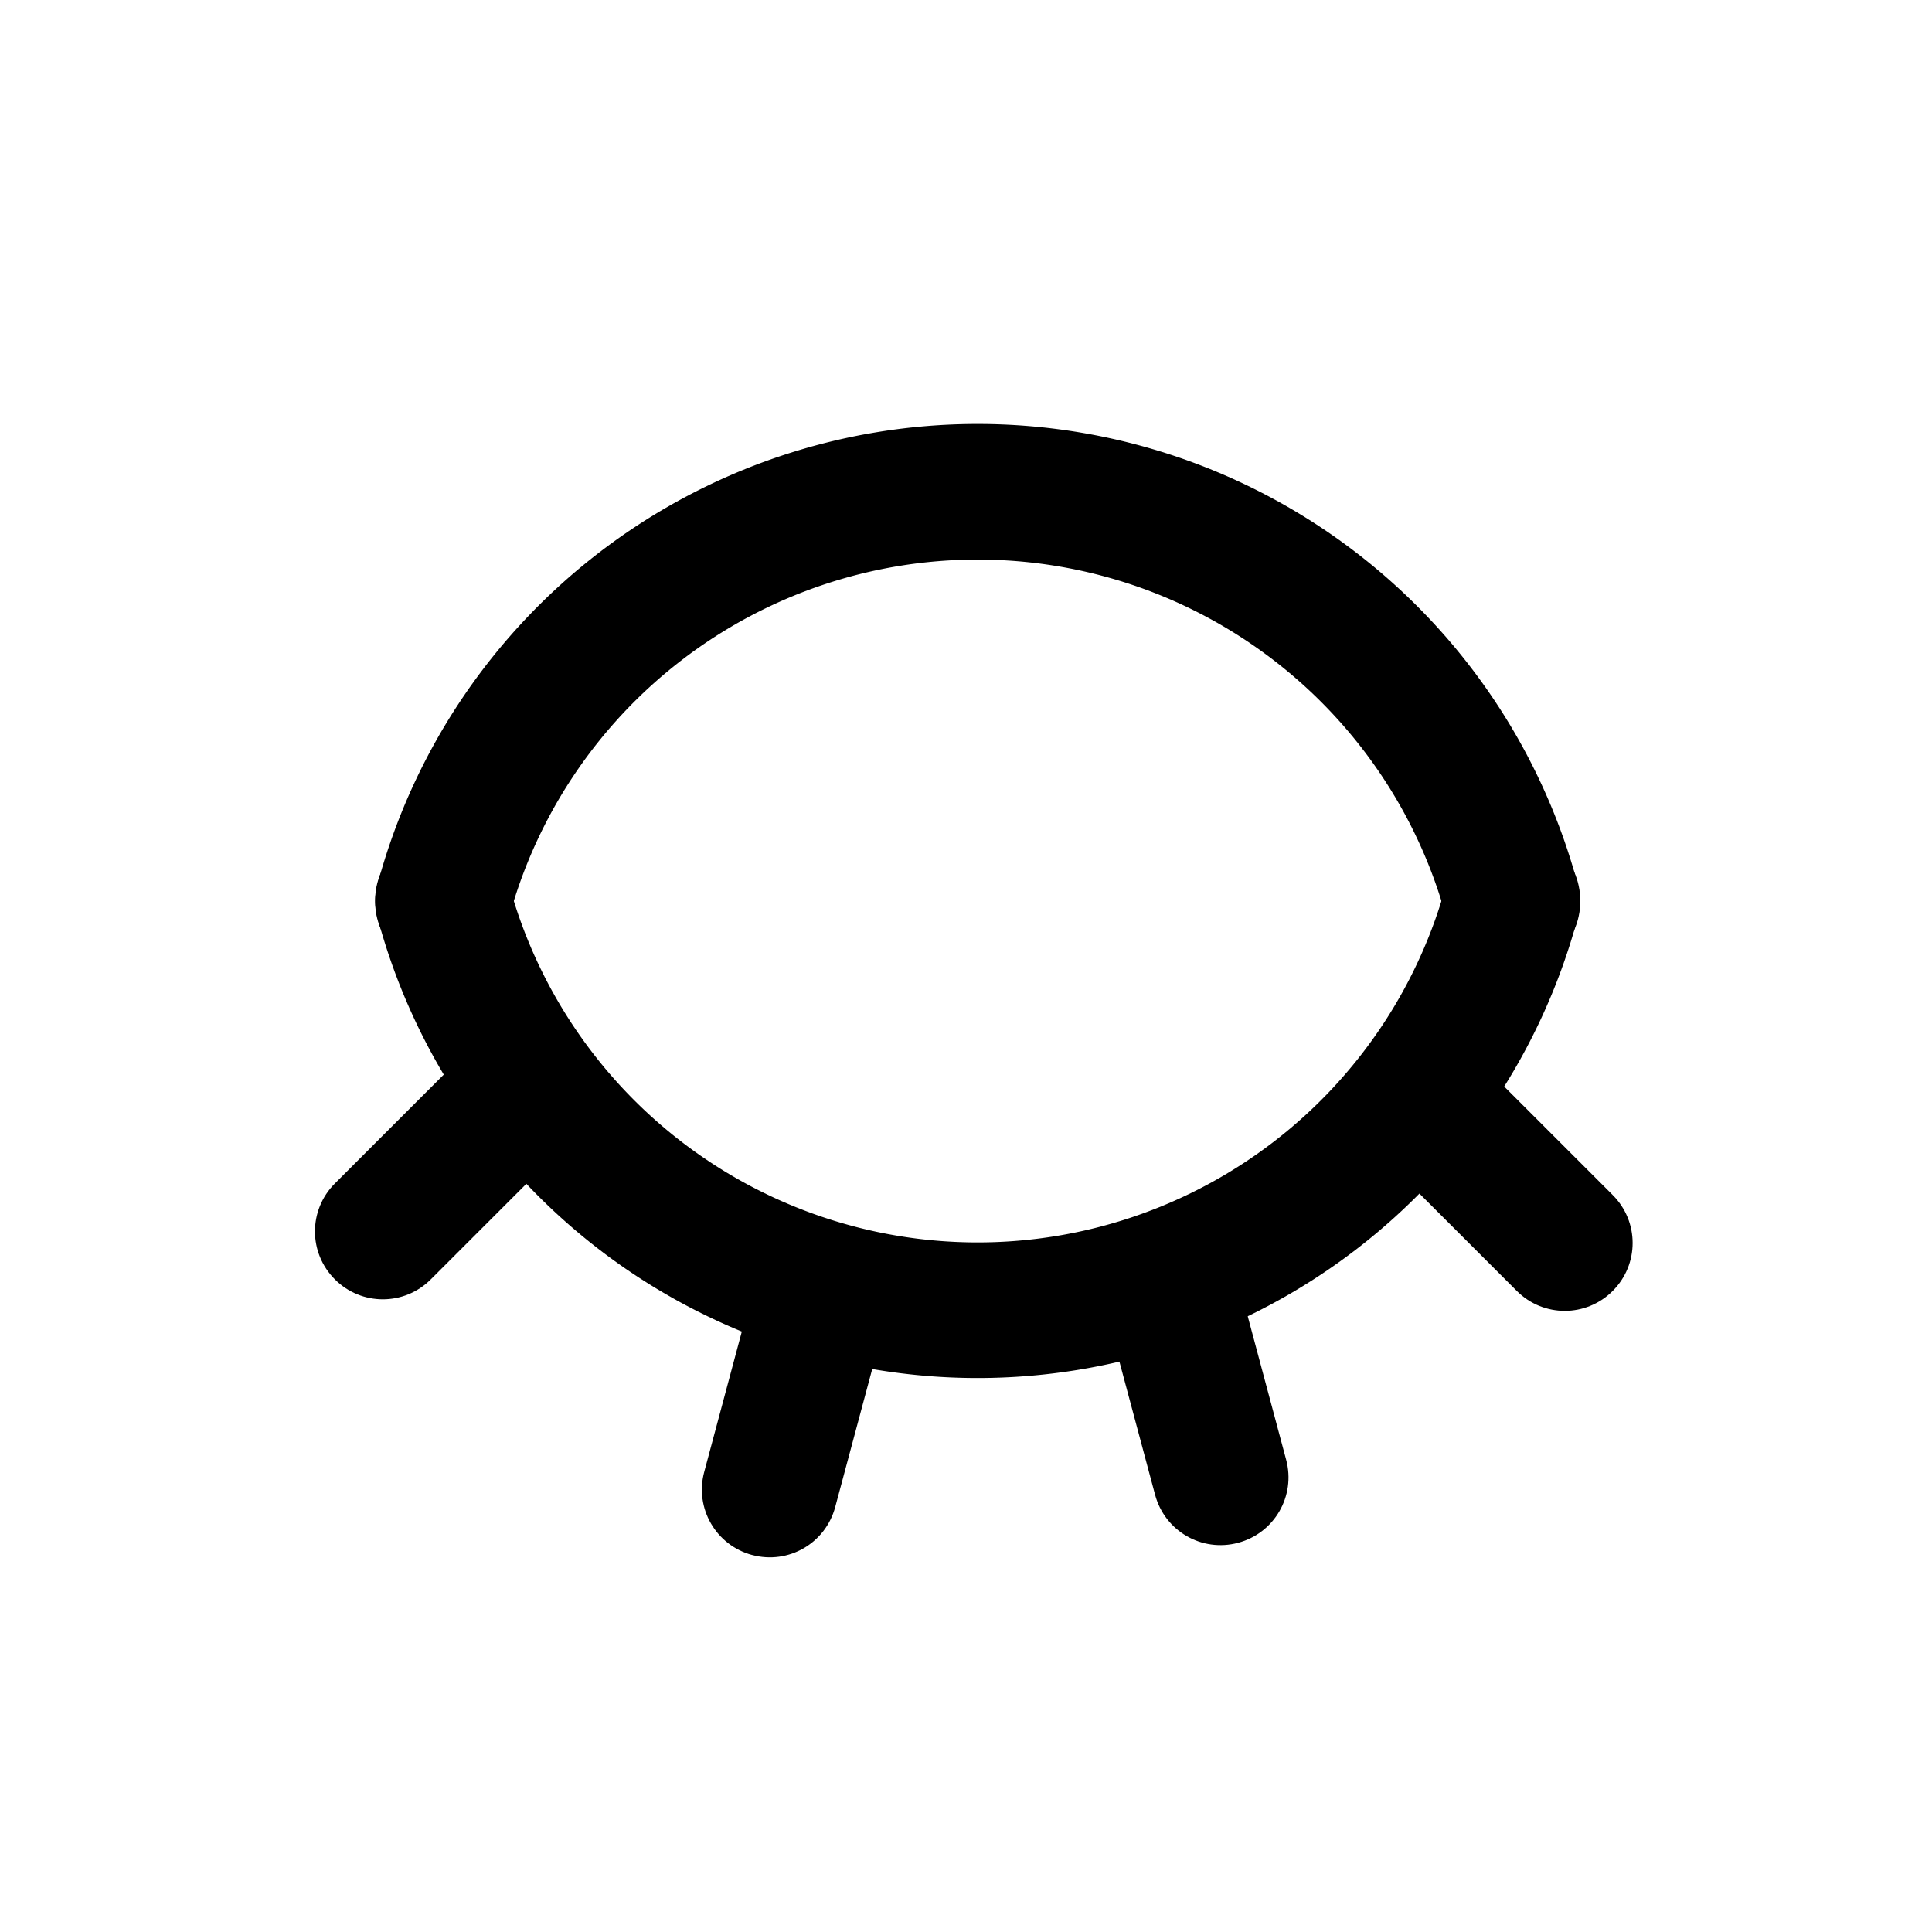 <?xml version="1.0" encoding="UTF-8" standalone="no"?>
<!-- Created with Inkscape (http://www.inkscape.org/) -->
<svg
   xmlns:dc="http://purl.org/dc/elements/1.1/"
   xmlns:cc="http://creativecommons.org/ns#"
   xmlns:rdf="http://www.w3.org/1999/02/22-rdf-syntax-ns#"
   xmlns:svg="http://www.w3.org/2000/svg"
   xmlns="http://www.w3.org/2000/svg"
   xmlns:sodipodi="http://sodipodi.sourceforge.net/DTD/sodipodi-0.dtd"
   xmlns:inkscape="http://www.inkscape.org/namespaces/inkscape"
   width="48"
   height="48"
   id="svg2"
   sodipodi:version="0.32"
   inkscape:version="0.46+devel"
   sodipodi:docname="private.svg"
   inkscape:output_extension="org.inkscape.output.svg.inkscape"
   inkscape:export-filename="/home/hbons/Desktop/Intel/svn/moblin-ui-docs/in progress/draft visual UI/icons/icons.png"
   inkscape:export-xdpi="60.476192"
   inkscape:export-ydpi="60.476192"
   version="1.0">
  <sodipodi:namedview
     id="base"
     pagecolor="#ffffff"
     bordercolor="#dcdcdc"
     borderopacity="1"
     gridtolerance="10000"
     guidetolerance="10"
     objecttolerance="10"
     inkscape:pageopacity="0"
     inkscape:pageshadow="2"
     inkscape:zoom="2"
     inkscape:cx="30.197008"
     inkscape:cy="49.910932"
     inkscape:document-units="px"
     inkscape:current-layer="layer1"
     showgrid="false"
     inkscape:window-width="1280"
     inkscape:window-height="750"
     inkscape:window-x="0"
     inkscape:window-y="0"
     inkscape:snap-intersection-line-segments="false"
     inkscape:snap-bbox="true"
     inkscape:snap-nodes="false"
     inkscape:bbox-paths="true"
     inkscape:showpageshadow="false"
     showguides="true"
     inkscape:guide-bbox="true"
     inkscape:bbox-nodes="true"
     inkscape:snap-global="false">
    <inkscape:grid
       enabled="true"
       visible="true"
       id="grid4079"
       type="xygrid"
       empspacing="5" />
    <sodipodi:guide
       id="guide7317"
       position="566.053,854.147"
       orientation="1,0" />
    <sodipodi:guide
       orientation="1,0"
       position="-61.75,86.25"
       id="guide5529" />
  </sodipodi:namedview>
  <defs
     id="defs4">
    <inkscape:perspective
       sodipodi:type="inkscape:persp3d"
       inkscape:vp_x="0 : 24 : 1"
       inkscape:vp_y="0 : 1000 : 0"
       inkscape:vp_z="48 : 24 : 1"
       inkscape:persp3d-origin="24 : 16 : 1"
       id="perspective14" />
    <inkscape:perspective
       id="perspective5541"
       inkscape:persp3d-origin="0.5 : 0.33333333 : 1"
       inkscape:vp_z="1 : 0.5 : 1"
       inkscape:vp_y="0 : 1000 : 0"
       inkscape:vp_x="0 : 0.5 : 1"
       sodipodi:type="inkscape:persp3d" />
    <inkscape:perspective
       sodipodi:type="inkscape:persp3d"
       inkscape:vp_x="0 : 0.5 : 1"
       inkscape:vp_y="0 : 1000 : 0"
       inkscape:vp_z="1 : 0.5 : 1"
       inkscape:persp3d-origin="0.5 : 0.33333333 : 1"
       id="perspective6390" />
    <inkscape:perspective
       sodipodi:type="inkscape:persp3d"
       inkscape:vp_x="0 : 0.5 : 1"
       inkscape:vp_y="0 : 1000 : 0"
       inkscape:vp_z="1 : 0.5 : 1"
       inkscape:persp3d-origin="0.5 : 0.33333333 : 1"
       id="perspective5570" />
    <inkscape:perspective
       sodipodi:type="inkscape:persp3d"
       inkscape:vp_x="0 : 0.5 : 1"
       inkscape:vp_y="0 : 1000 : 0"
       inkscape:vp_z="1 : 0.5 : 1"
       inkscape:persp3d-origin="0.5 : 0.33333333 : 1"
       id="perspective6334" />
    <inkscape:perspective
       sodipodi:type="inkscape:persp3d"
       inkscape:vp_x="0 : 0.5 : 1"
       inkscape:vp_y="0 : 1000 : 0"
       inkscape:vp_z="1 : 0.5 : 1"
       inkscape:persp3d-origin="0.5 : 0.33333333 : 1"
       id="perspective5534" />
    <inkscape:perspective
       sodipodi:type="inkscape:persp3d"
       inkscape:vp_x="0 : 0.5 : 1"
       inkscape:vp_y="0 : 1000 : 0"
       inkscape:vp_z="1 : 0.5 : 1"
       inkscape:persp3d-origin="0.5 : 0.33333333 : 1"
       id="perspective6327" />
    <inkscape:perspective
       id="perspective17"
       inkscape:persp3d-origin="24 : 16 : 1"
       inkscape:vp_z="48 : 24 : 1"
       inkscape:vp_y="0 : 1000 : 0"
       inkscape:vp_x="0 : 24 : 1"
       sodipodi:type="inkscape:persp3d" />
  </defs>
  <g
     style="display:inline"
     id="layer1"
     inkscape:groupmode="layer"
     inkscape:label="Layer 1">
    <path
       transform="matrix(-0.578,0.155,0.155,0.578,-18.442,-80.916)"
       d="M -2.828,179.439 A 22.981,22.981 0 0 1 -45.712,190.929"
       sodipodi:ry="22.98097"
       sodipodi:rx="22.98097"
       sodipodi:cy="179.43886"
       sodipodi:cx="-25.809397"
       id="path5531"
       style="fill:none;stroke:#000000;stroke-width:5.63;stroke-linecap:round;stroke-miterlimit:4;stroke-opacity:1;stroke-dasharray:none;stroke-dashoffset:0;display:inline"
       sodipodi:type="arc"
       sodipodi:open="true"
       sodipodi:start="0"
       sodipodi:end="2.6179939" />
    <path
       sodipodi:nodetypes="cccsccc"
       id="path5557"
       d="m 30.762,38.33 c -0.902,0.242 -1.822,-0.29 -2.064,-1.192 l -1.229,-4.588 c -0.242,-0.902 0.29,-1.822 1.192,-2.064 0.902,-0.242 1.822,0.29 2.064,1.192 l 1.229,4.588 c 0.242,0.902 -0.29,1.822 -1.192,2.064 z"
       style="fill:#000000;fill-opacity:1;stroke:none;display:inline" />
    <path
       style="fill:#000000;fill-opacity:1;stroke:none;display:inline"
       d="m 18.687,38.633 c 0.902,0.242 1.822,-0.29 2.064,-1.192 L 21.981,32.854 c 0.242,-0.902 -0.29,-1.822 -1.192,-2.064 -0.902,-0.242 -1.822,0.29 -2.064,1.192 l -1.229,4.588 c -0.242,0.902 0.29,1.822 1.192,2.064 z"
       id="path6392"
       sodipodi:nodetypes="cccsccc" />
    <path
       style="fill:#000000;fill-opacity:1;stroke:none;display:inline"
       d="m 40.067,32.073 c -0.66,0.66 -1.723,0.66 -2.383,-2.9e-5 l -3.358,-3.358 c -0.66,-0.66 -0.66,-1.723 10e-7,-2.383 0.66,-0.66 1.723,-0.66 2.383,3e-5 l 3.358,3.358 c 0.66,0.66 0.66,1.723 -1.1e-5,2.383 z"
       id="path6400"
       sodipodi:nodetypes="cccsccc" />
    <path
       sodipodi:nodetypes="cccsccc"
       id="path6402"
       d="m 8.32,31.786 c 0.66,0.66 1.723,0.66 2.383,-2.9e-5 l 3.358,-3.358 c 0.66,-0.66 0.66,-1.723 -10e-7,-2.383 -0.66,-0.66 -1.723,-0.66 -2.383,3e-5 l -3.358,3.358 c -0.66,0.66 -0.66,1.723 1.1e-5,2.383 z"
       style="fill:#000000;fill-opacity:1;stroke:none;display:inline" />
    <path
       sodipodi:end="2.6179939"
       sodipodi:start="0"
       sodipodi:open="true"
       sodipodi:type="arc"
       style="fill:none;stroke:#000000;stroke-width:5.63;stroke-linecap:round;stroke-miterlimit:4;stroke-opacity:1;stroke-dasharray:none;stroke-dashoffset:0;display:inline"
       id="path6404"
       sodipodi:cx="-25.809397"
       sodipodi:cy="179.43886"
       sodipodi:rx="22.98097"
       sodipodi:ry="22.98097"
       d="M -2.828,179.439 A 22.981,22.981 0 0 1 -45.712,190.929"
       transform="matrix(-0.578,-0.155,0.155,-0.578,-18.442,125.686)" />
  </g>
</svg>
